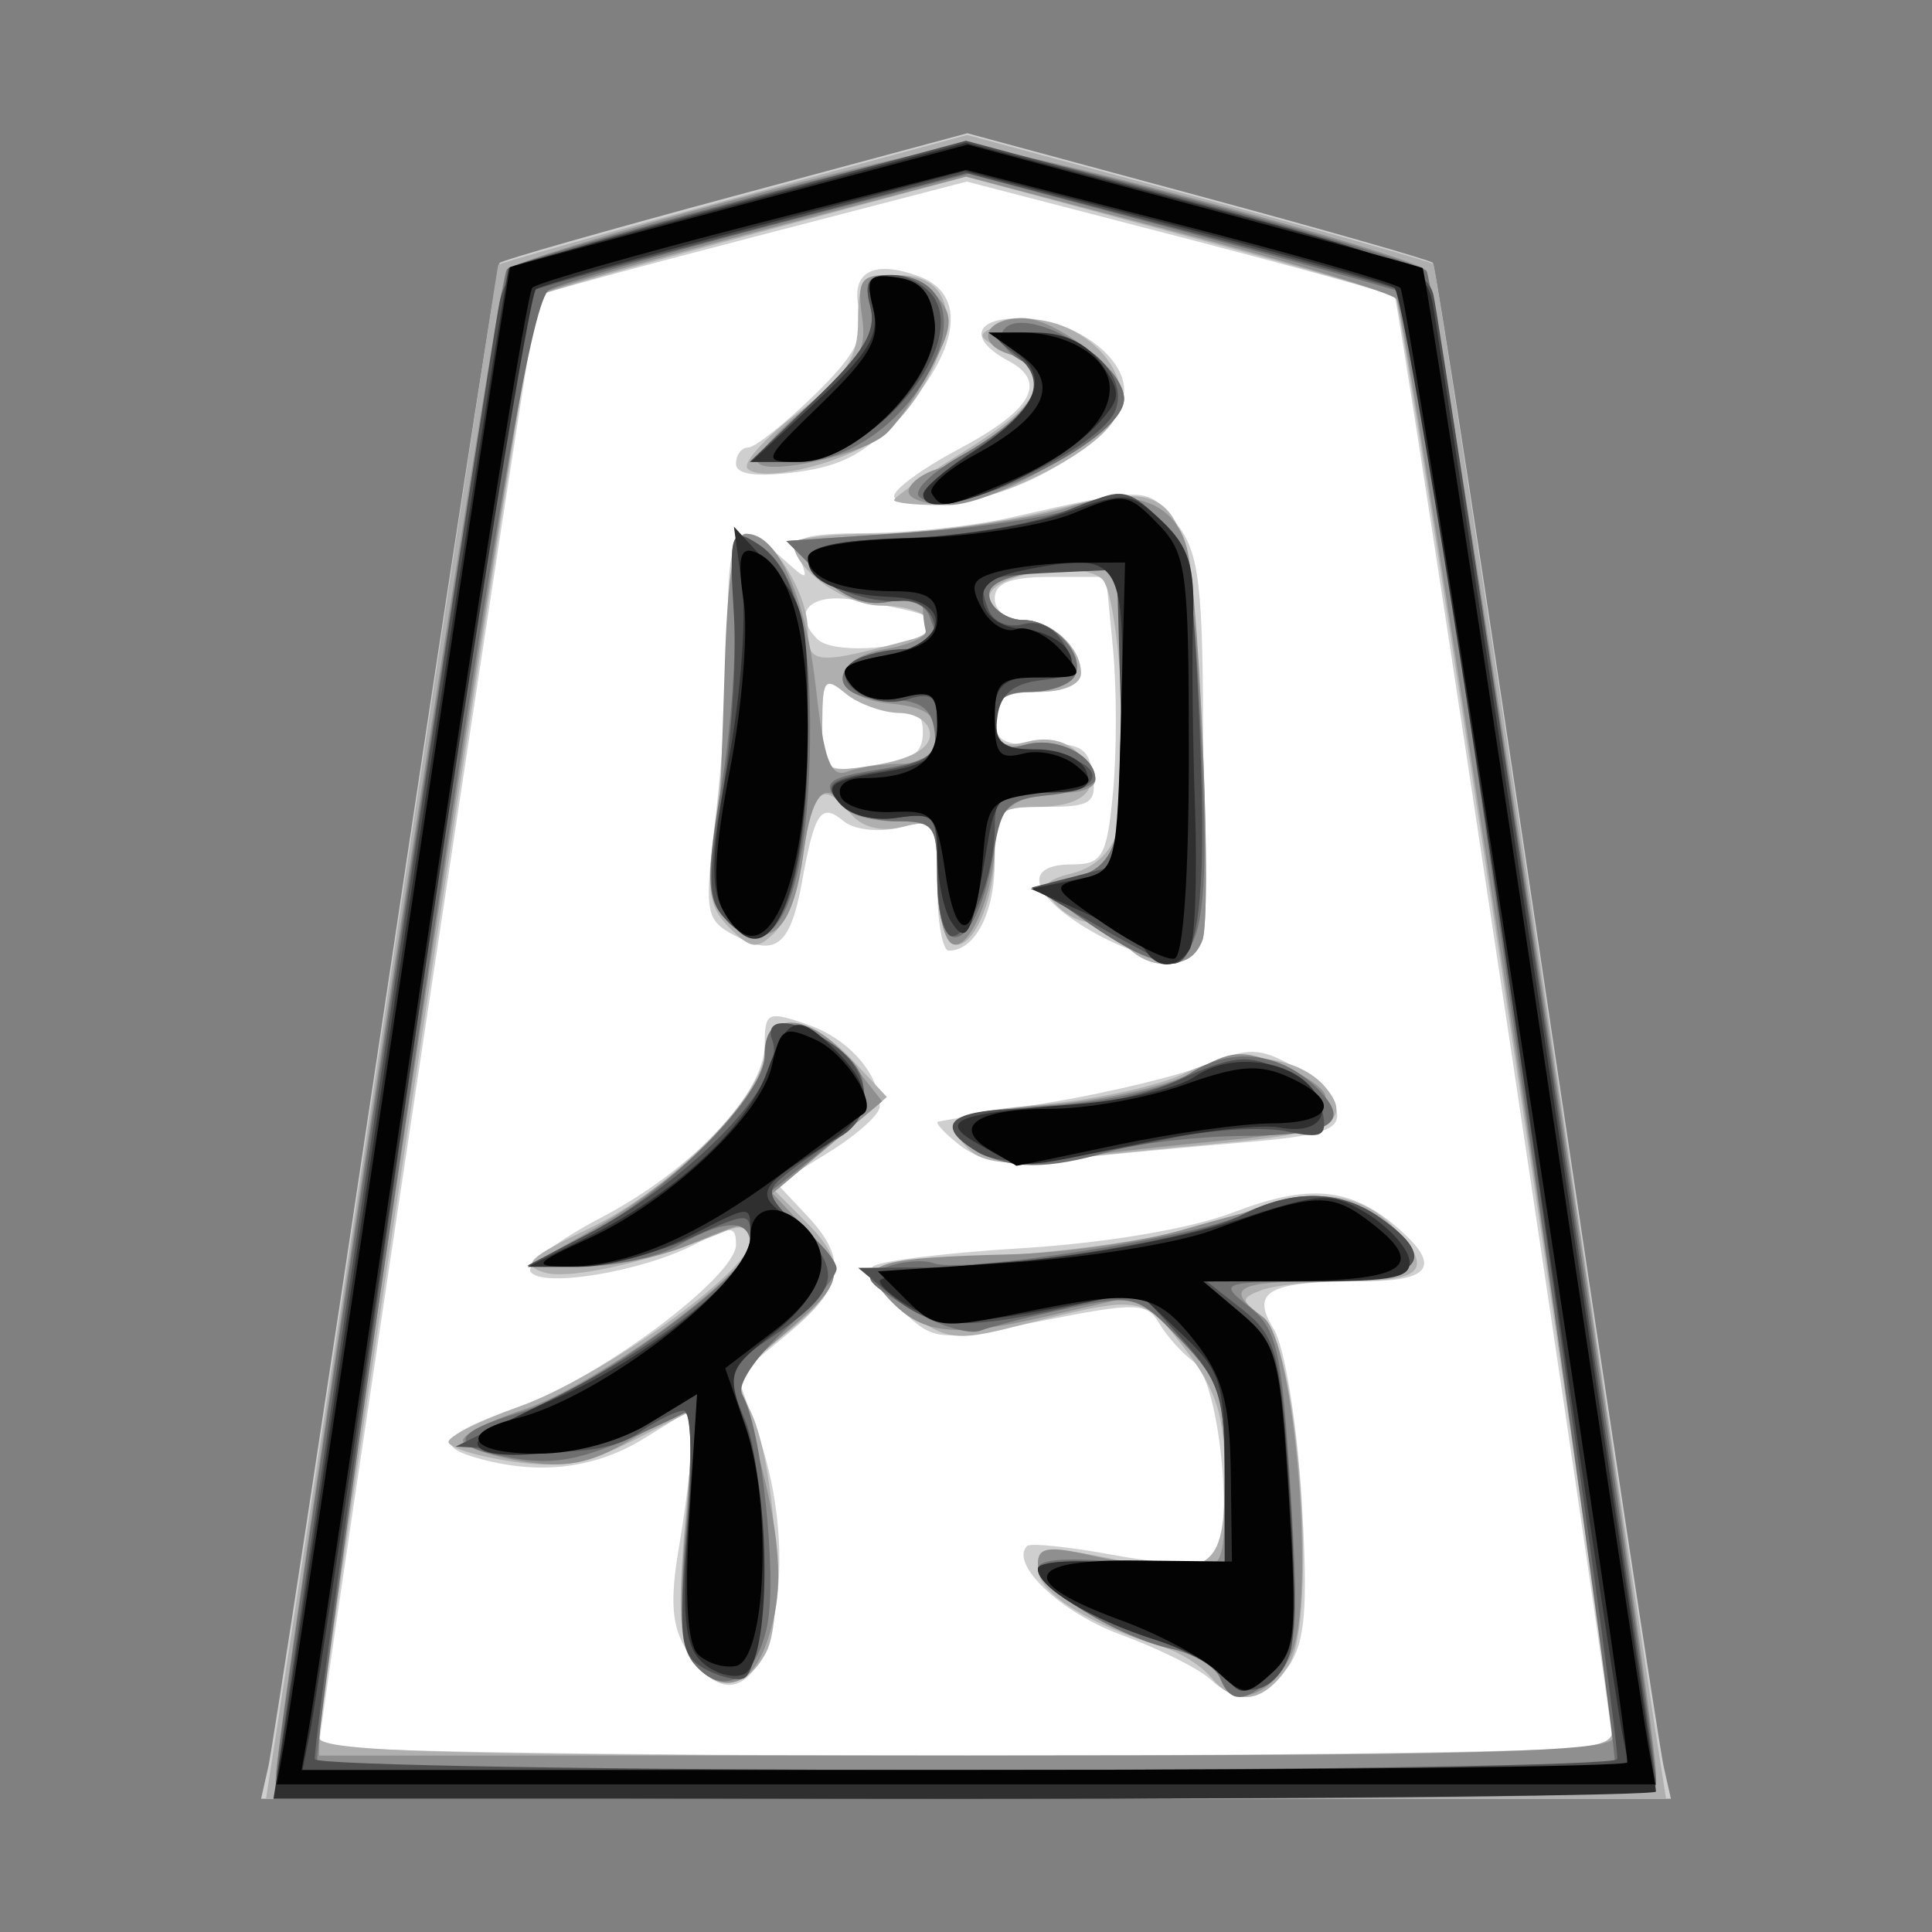 <?xml version="1.0" encoding="UTF-8" standalone="no"?><!DOCTYPE svg PUBLIC "-//W3C//DTD SVG 1.1//EN" "http://www.w3.org/Graphics/SVG/1.1/DTD/svg11.dtd"><svg width="100%" height="100%" viewBox="0 0 58 58" version="1.1" xmlns="http://www.w3.org/2000/svg" xmlns:xlink="http://www.w3.org/1999/xlink" xml:space="preserve" xmlns:serif="http://www.serif.com/" style="fill-rule:evenodd;clip-rule:evenodd;stroke-linejoin:round;stroke-miterlimit:1.414;"><rect x="0" y="0" width="58" height="58" fill="#808080" stroke="none"/><g id="g3801"><path id="path3031" d="M8.733,53.599l6.781,-44.773l13.255,-4.238l13.64,4.007l6.781,44.619l-40.457,0.385Z" style="fill:#fff;fill-rule:nonzero;"/><g id="g3022"><path id="path3010" d="M8.057,53.029c0.12,-0.534 1.702,-10.875 3.515,-22.98c1.813,-12.105 3.354,-22.075 3.425,-22.156c0.07,-0.08 3.259,-0.99 7.085,-2.02l6.957,-1.873l6.915,1.87c3.803,1.028 6.98,1.937 7.061,2.02c0.081,0.083 1.624,10.054 3.429,22.159c1.805,12.105 3.38,22.446 3.5,22.98l0.218,0.971l-21.162,0l-21.162,0l0.219,-0.971Zm40.361,-0.647c-0.005,-0.797 -6.412,-43.347 -6.548,-43.483c-0.084,-0.084 -3.009,-0.894 -6.499,-1.8l-6.348,-1.648l-6.377,1.657c-3.507,0.911 -6.427,1.705 -6.488,1.765c-0.108,0.107 -6.572,42.871 -6.576,43.509c-0.001,0.178 8.737,0.323 19.418,0.323c10.681,0 19.419,-0.145 19.418,-0.323Zm-12.097,-1.981c-0.348,-0.318 -1.557,-0.918 -2.687,-1.332c-1.787,-0.656 -3.334,-2.123 -2.8,-2.657c0.098,-0.098 1.281,0.026 2.629,0.276c1.348,0.249 2.664,0.321 2.926,0.159c0.706,-0.436 0.254,-5.363 -0.547,-5.959c-0.356,-0.265 -0.827,-0.791 -1.047,-1.169c-0.362,-0.621 -0.705,-0.626 -3.556,-0.058c-3.103,0.619 -3.173,0.613 -4.195,-0.346c-0.571,-0.537 -0.954,-1.112 -0.851,-1.279c0.103,-0.166 2.103,-0.419 4.445,-0.562c2.553,-0.155 5.107,-0.586 6.38,-1.075c2.269,-0.872 3.522,-0.759 4.919,0.443c1.345,1.158 1.049,1.622 -1.034,1.622c-2.836,0 -3.376,0.293 -2.66,1.443c0.319,0.512 0.693,2.792 0.831,5.066c0.2,3.301 0.118,4.323 -0.405,5.07c-0.753,1.076 -1.448,1.182 -2.348,0.358Zm-15.687,-0.824c-0.469,-0.736 -0.529,-1.494 -0.252,-3.129c0.202,-1.187 0.379,-2.611 0.393,-3.164l0.026,-1.006l-1.454,0.898c-1.458,0.902 -3.103,1.111 -4.912,0.626c-1.452,-0.389 -1.194,-0.74 1.157,-1.575c2.445,-0.869 6.503,-3.903 6.503,-4.863c0,-0.576 -0.139,-0.576 -1.249,-0.002c-1.581,0.818 -4.609,1.317 -4.921,0.811c-0.131,-0.211 0.817,-0.936 2.106,-1.611c2.752,-1.441 4.927,-3.741 4.927,-5.211c0,-0.971 0.088,-1.011 1.304,-0.587c1.222,0.426 2.149,1.487 2.149,2.458c0,0.234 -0.692,0.852 -1.537,1.375l-1.537,0.95l0.889,0.947c1.253,1.333 1.114,2.155 -0.602,3.569l-1.493,1.231l0.611,1.714c1.629,4.576 -0.048,9.805 -2.108,6.569l0,0Zm8.176,-15.199c-0.461,-0.363 -0.752,-0.681 -0.648,-0.706c0.105,-0.025 1.647,-0.29 3.427,-0.588c1.78,-0.299 3.875,-0.81 4.656,-1.135c1.224,-0.51 1.579,-0.501 2.586,0.064c0.642,0.36 1.227,0.966 1.3,1.346c0.108,0.559 -0.422,0.737 -2.802,0.937c-1.614,0.136 -4.003,0.359 -5.308,0.495c-1.77,0.184 -2.587,0.079 -3.211,-0.413Zm3.967,-6.417c-1.834,-1.058 -2.116,-2.011 -0.595,-2.011c0.913,0 1.046,-0.233 1.231,-2.158c0.114,-1.187 0.114,-3.129 0,-4.316l-0.207,-2.157l-1.672,0c-1.198,0 -1.671,0.183 -1.671,0.647c0,0.356 0.35,0.647 0.777,0.647c0.909,0 1.812,0.796 1.812,1.597c0,0.336 -0.52,0.561 -1.294,0.561c-0.984,0 -1.295,0.197 -1.295,0.819c0,0.649 0.291,0.805 1.403,0.755c1.149,-0.052 1.427,0.112 1.54,0.907c0.121,0.852 -0.052,0.971 -1.402,0.971c-1.496,0 -1.541,0.048 -1.541,1.64c0,1.536 -0.588,2.676 -1.381,2.676c-0.19,0 -0.345,-0.895 -0.345,-1.989c0,-1.925 -0.036,-1.98 -1.12,-1.708c-0.616,0.155 -1.376,0.07 -1.688,-0.189c-0.68,-0.565 -0.872,-0.285 -1.252,1.821c-0.346,1.918 -0.791,2.27 -2.03,1.607c-0.877,-0.469 -0.909,-0.674 -0.562,-3.58c0.203,-1.695 0.366,-4.296 0.362,-5.78c-0.008,-2.82 0.293,-3.181 1.635,-1.966c0.759,0.687 0.791,0.687 0.528,0c-0.242,-0.63 0.04,-0.734 2.031,-0.75c1.271,-0.01 3.186,-0.216 4.254,-0.458c4.2,-0.95 4.147,-0.952 5.008,0.147c0.713,0.91 0.817,1.809 0.817,7.052c0,5.698 -0.044,6.012 -0.863,6.078c-0.474,0.038 -1.59,-0.35 -2.48,-0.863Zm-5.072,-5.97c0,-0.58 -0.248,-0.801 -0.796,-0.708c-0.439,0.075 -1.118,-0.131 -1.511,-0.457c-0.64,-0.531 -0.713,-0.44 -0.713,0.884c0,1.434 0.044,1.472 1.51,1.301c1.15,-0.135 1.51,-0.378 1.51,-1.02Zm-0.012,-2.93c0.733,-0.463 0.425,-0.621 -2.037,-1.047c-1.341,-0.232 -1.916,0.374 -1.115,1.175c0.42,0.42 2.414,0.339 3.152,-0.128Zm-0.851,-4.168c0,-0.21 0.861,-0.838 1.913,-1.396c2.229,-1.182 2.711,-2.025 1.524,-2.66c-1.217,-0.651 -1.044,-1.286 0.351,-1.286c1.526,0 3.117,1.102 3.117,2.16c0,1.249 -2.738,3.093 -4.966,3.344c-1.066,0.12 -1.939,0.047 -1.939,-0.162Zm-4.747,-0.97c0,-0.268 0.165,-0.488 0.366,-0.488c0.201,0 1.089,-0.704 1.975,-1.564c1.225,-1.189 1.551,-1.798 1.364,-2.544c-0.289,-1.153 0.4,-1.547 1.797,-1.028c1.402,0.521 1.232,2.103 -0.431,4.016c-1.086,1.248 -1.817,1.667 -3.237,1.855c-1.219,0.16 -1.834,0.078 -1.834,-0.247Z" style="fill:#cfcfcf;fill-rule:nonzero;"/><path id="path3008" d="M8.735,49.145c0.412,-2.67 1.968,-13.011 3.459,-22.98c1.491,-9.968 2.735,-18.166 2.765,-18.216c0.03,-0.051 3.21,-0.948 7.065,-1.995l7.011,-1.903l6.952,1.88c3.824,1.034 6.994,1.932 7.045,1.995c0.051,0.063 1.498,9.533 3.217,21.044c1.718,11.512 3.269,21.853 3.446,22.98l0.322,2.05l-21.016,0l-21.015,0l0.749,-4.855Zm39.666,2.805c-0.034,-1.387 -6.295,-42.815 -6.502,-43.022c-0.113,-0.113 -3.061,-0.974 -6.552,-1.913l-6.347,-1.709l-6.347,1.709c-3.491,0.939 -6.423,1.784 -6.515,1.876c-0.171,0.171 -6.552,42.292 -6.556,43.275c-0.001,0.424 4.169,0.539 19.418,0.539c18.214,0 19.418,-0.047 19.401,-0.755Zm-12.051,-1.601c-0.288,-0.347 -0.943,-0.757 -1.455,-0.912c-2.192,-0.659 -3.737,-1.622 -3.737,-2.329c0,-0.67 0.231,-0.706 2.139,-0.329c3.086,0.61 3.471,0.343 3.471,-2.406c0,-1.865 -0.232,-2.62 -1.187,-3.867c-1.271,-1.66 -1.256,-1.658 -5.206,-0.659c-1.634,0.414 -2.003,0.365 -3.021,-0.394c-1.482,-1.107 -1.173,-1.626 0.999,-1.675c3.225,-0.072 7.294,-0.669 8.773,-1.287c2.132,-0.891 3.666,-0.766 4.749,0.387c1.173,1.249 0.86,1.586 -1.476,1.586c-1.009,0 -2.147,0.12 -2.53,0.267c-0.633,0.243 -0.63,0.314 0.029,0.796c1.07,0.783 1.69,9.094 0.782,10.48c-0.735,1.121 -1.58,1.245 -2.33,0.342l0,0Zm-15.552,-0.452c-0.393,-0.473 -0.457,-1.596 -0.237,-4.125l0.303,-3.474l-1.819,0.928c-1.418,0.724 -2.233,0.866 -3.7,0.646c-1.034,-0.155 -1.881,-0.419 -1.881,-0.586c0,-0.167 0.945,-0.639 2.1,-1.049c2.478,-0.88 6.963,-4.082 6.963,-4.97c0,-0.423 -0.241,-0.521 -0.755,-0.307c-2.199,0.913 -4.684,1.48 -5.439,1.24c-0.701,-0.222 -0.46,-0.459 1.339,-1.314c2.461,-1.17 5.286,-4.017 5.286,-5.328c0,-1.228 1.358,-1.095 2.622,0.257l1.046,1.119l-1.676,1.412l-1.677,1.412l0.921,0.922c1.285,1.285 1.16,1.941 -0.646,3.39c-1.394,1.119 -1.512,1.362 -1.062,2.202c0.768,1.435 1.103,6.234 0.513,7.337c-0.586,1.095 -1.439,1.207 -2.201,0.288Zm8.31,-15.372c-0.919,-0.934 -0.631,-1.106 2.303,-1.38c1.564,-0.146 3.451,-0.568 4.194,-0.939c1.475,-0.736 3.38,-0.535 4.191,0.441c0.836,1.008 0.15,1.375 -3.126,1.672c-1.726,0.157 -4.013,0.391 -5.081,0.52c-1.278,0.154 -2.126,0.046 -2.481,-0.314Zm4.639,-6.202c-0.295,-0.356 -0.781,-0.647 -1.079,-0.647c-0.298,0 -0.765,-0.269 -1.037,-0.598c-0.396,-0.477 -0.277,-0.653 0.587,-0.87c0.675,-0.169 1.186,-0.678 1.355,-1.35c0.378,-1.506 0.019,-7.011 -0.487,-7.475c-0.687,-0.63 -3.634,-0.081 -3.362,0.627c0.127,0.332 0.56,0.603 0.962,0.603c0.869,0 1.766,0.812 1.766,1.597c0,0.336 -0.52,0.561 -1.294,0.561c-1.011,0 -1.295,0.191 -1.295,0.871c0,0.697 0.202,0.821 1.003,0.62c0.629,-0.158 1.206,-0.007 1.548,0.404c0.756,0.911 0.224,1.557 -1.282,1.557c-1.128,0 -1.269,0.147 -1.269,1.323c0,1.571 -0.738,3.121 -1.316,2.764c-0.226,-0.14 -0.41,-1.04 -0.41,-2.001c0,-1.626 -0.072,-1.73 -1.03,-1.489c-0.651,0.163 -1.225,0.022 -1.563,-0.385c-0.847,-1.021 -1.161,-0.769 -1.417,1.142c-0.132,0.982 -0.518,2.064 -0.858,2.405c-0.537,0.537 -0.718,0.519 -1.375,-0.137c-0.645,-0.646 -0.702,-1.14 -0.389,-3.376c0.202,-1.44 0.369,-3.93 0.371,-5.532c0.003,-1.968 0.171,-2.914 0.518,-2.913c0.742,0 1.859,1.749 1.859,2.909c0,1.022 0.242,1.042 3.135,0.256c1.116,-0.303 0.462,-1.007 -0.936,-1.007c-1.074,0 -2.631,-1.106 -2.631,-1.868c0,-0.16 1.105,-0.29 2.454,-0.29c1.35,0 3.692,-0.311 5.206,-0.69c4.058,-1.018 4.221,-0.79 4.596,6.441c0.164,3.152 0.171,6.06 0.017,6.463c-0.348,0.906 -1.627,0.953 -2.347,0.085l0,0Zm-5.826,-6.265c0,-0.361 -0.401,-0.646 -0.921,-0.654c-0.507,-0.007 -1.235,-0.274 -1.619,-0.592c-0.618,-0.513 -0.696,-0.41 -0.696,0.917c0,1.487 0.009,1.494 1.618,1.232c1.024,-0.166 1.618,-0.498 1.618,-0.903Zm-1.079,-7.048c0,-0.084 0.971,-0.755 2.158,-1.493c2.355,-1.464 2.685,-2.294 1.187,-2.991c-0.87,-0.405 -0.892,-0.484 -0.215,-0.76c2.051,-0.836 4.607,1.499 3.328,3.04c-0.89,1.072 -3.693,2.355 -5.146,2.355c-0.721,0 -1.312,-0.068 -1.312,-0.151Zm-4.4,-0.941c-0.162,-0.162 0.519,-0.918 1.514,-1.68c1.456,-1.117 1.807,-1.653 1.803,-2.76c-0.003,-1.204 0.139,-1.373 1.158,-1.373c0.773,0 1.251,0.282 1.429,0.842c0.335,1.056 -0.777,3.261 -2.075,4.111c-1.175,0.77 -3.416,1.273 -3.829,0.86Z" style="fill:#afafaf;fill-rule:nonzero;"/><path id="path3006" d="M8.271,53.461c-0.035,-1.274 6.65,-45.022 6.929,-45.342c0.417,-0.478 12.448,-3.732 13.8,-3.732c1.34,0 13.371,3.249 13.821,3.732c0.305,0.329 6.895,43.463 6.894,45.126c-0.001,0.709 -1.275,0.755 -20.715,0.755c-16.276,0 -20.717,-0.116 -20.729,-0.539Zm40.161,-1.295c0.031,-1.297 -6.229,-42.867 -6.503,-43.186c-0.168,-0.196 -3.145,-1.104 -6.617,-2.018l-6.312,-1.663l-6.292,1.657c-3.461,0.912 -6.407,1.772 -6.547,1.912c-0.267,0.267 -6.534,41.194 -6.563,42.866l-0.018,0.971l19.42,0c15.241,0 19.422,-0.116 19.432,-0.539l0,0Zm-11.796,-1.772c-0.133,-0.346 -0.796,-0.75 -1.475,-0.899c-1.726,-0.379 -4.003,-1.837 -4.003,-2.564c0,-0.482 0.336,-0.53 1.618,-0.232c0.89,0.207 2.152,0.38 2.805,0.386c1.171,0.01 1.187,-0.026 1.187,-2.731c0,-2.461 -0.133,-2.88 -1.305,-4.106l-1.305,-1.366l-2.823,0.654c-2.885,0.67 -3.78,0.523 -4.875,-0.796c-0.669,-0.806 -0.02,-0.988 3.874,-1.083c1.565,-0.038 3.895,-0.37 5.179,-0.739c3.948,-1.133 4.642,-1.185 5.787,-0.435c1.933,1.267 1.387,1.981 -1.511,1.981c-2.713,0 -3.065,0.205 -1.865,1.082c0.944,0.691 1.588,8.486 0.837,10.133c-0.562,1.233 -1.771,1.64 -2.125,0.715Zm-15.828,-0.485c-0.382,-0.46 -0.445,-1.605 -0.224,-4.1c0.169,-1.903 0.2,-3.461 0.07,-3.461c-0.129,0 -0.924,0.406 -1.764,0.902c-1.192,0.703 -1.912,0.838 -3.262,0.61c-0.953,-0.161 -1.732,-0.439 -1.732,-0.617c0,-0.179 0.816,-0.594 1.814,-0.924c2.165,-0.714 6.817,-4.106 6.817,-4.97c0,-0.754 0.016,-0.754 -1.876,0.037c-0.852,0.356 -2.283,0.645 -3.181,0.642l-1.632,-0.006l1.942,-1.102c2.706,-1.536 5.178,-4.034 5.178,-5.232c0,-1.398 1.427,-1.292 2.594,0.191l0.931,1.183l-1.645,1.382l-1.646,1.381l0.962,1.024c1.27,1.351 1.227,1.602 -0.534,3.126l-1.495,1.294l0.632,2.36c0.739,2.757 0.795,4.279 0.212,5.812c-0.471,1.238 -1.362,1.431 -2.161,0.468l0,0Zm8.516,-15.338c-1.343,-0.826 -0.816,-1.155 2.264,-1.413c1.661,-0.139 3.584,-0.587 4.275,-0.995c1.078,-0.637 1.444,-0.663 2.591,-0.189c0.734,0.305 1.335,0.724 1.335,0.933c0,0.208 0.048,0.524 0.108,0.702c0.059,0.178 -1.252,0.451 -2.913,0.605c-1.662,0.155 -3.895,0.403 -4.963,0.551c-1.129,0.157 -2.259,0.076 -2.697,-0.194Zm3.395,-6.83c-1.358,-0.927 -1.522,-1.173 -0.863,-1.298c1.666,-0.317 1.891,-0.917 1.891,-5.052c0,-2.212 -0.182,-4.134 -0.405,-4.272c-0.223,-0.138 -1.18,-0.127 -2.125,0.025c-1.221,0.195 -1.654,0.448 -1.491,0.872c0.126,0.328 0.573,0.597 0.994,0.597c0.934,0 1.91,1.09 1.528,1.708c-0.153,0.247 -0.752,0.45 -1.332,0.45c-0.785,0 -1.053,0.233 -1.053,0.913c0,0.729 0.192,0.864 0.949,0.666c0.94,-0.246 2.072,0.335 2.072,1.063c0,0.208 -0.373,0.379 -0.828,0.379c-1.473,0 -2.193,0.502 -2.193,1.528c0,1.471 -0.793,3.313 -1.294,3.004c-0.238,-0.147 -0.432,-1.033 -0.432,-1.968c0,-1.595 -0.079,-1.701 -1.269,-1.701c-0.698,0 -1.389,-0.194 -1.536,-0.432c-0.539,-0.871 -0.971,-0.387 -1.204,1.347c-0.296,2.207 -0.905,2.918 -1.937,2.259c-0.527,-0.336 -0.716,-0.961 -0.649,-2.148c0.051,-0.92 0.148,-3.469 0.215,-5.664c0.086,-2.797 0.281,-3.99 0.652,-3.991c0.939,-0.003 1.78,1.872 2.09,4.661c0.236,2.121 0.44,2.668 0.927,2.481c0.343,-0.131 1.093,-0.239 1.667,-0.239c0.745,0 1.044,-0.24 1.044,-0.836c0,-0.627 -0.35,-0.869 -1.403,-0.971c-1.803,-0.174 -1.896,-1.336 -0.132,-1.641c0.699,-0.121 1.233,-0.366 1.187,-0.544c-0.046,-0.178 -0.084,-0.491 -0.084,-0.695c0,-0.205 -0.466,-0.283 -1.036,-0.174c-0.7,0.134 -1.367,-0.132 -2.05,-0.815l-1.013,-1.013l3.452,-0.239c1.899,-0.132 4.171,-0.484 5.05,-0.782c1.895,-0.644 3.247,-0.128 3.552,1.357c0.381,1.857 0.723,10.908 0.439,11.647c-0.391,1.019 -1.39,0.876 -3.38,-0.482l0,0Zm-5.445,-12.983c0,-0.221 0.372,-0.52 0.827,-0.665c1.245,-0.395 3.057,-1.937 3.057,-2.602c0,-0.323 -0.391,-0.712 -0.87,-0.863c-1.015,-0.322 -0.731,-1.077 0.405,-1.077c1.016,0 3.054,1.611 3.054,2.414c0,0.882 -3.81,3.196 -5.263,3.196c-0.666,0 -1.21,-0.181 -1.21,-0.403Zm-4.521,-0.875c-0.11,-0.178 0.589,-0.959 1.554,-1.734c1.464,-1.177 1.724,-1.616 1.572,-2.652c-0.153,-1.047 -0.033,-1.241 0.769,-1.241c0.524,0 1.206,0.306 1.516,0.681c0.471,0.567 0.432,0.927 -0.234,2.164c-0.439,0.816 -1.053,1.694 -1.363,1.951c-0.755,0.628 -3.562,1.239 -3.814,0.831Z" style="fill:#8f8f8f;fill-rule:nonzero;"/><path id="path3004" d="M8.298,53.245c0.02,-1.299 6.713,-44.953 6.924,-45.164c0.33,-0.33 12.845,-3.709 13.737,-3.709c1.136,0 13.52,3.37 13.866,3.774c0.252,0.292 6.901,44.009 6.893,45.315c-0.003,0.424 -4.436,0.539 -20.718,0.539c-19.445,0 -20.713,-0.046 -20.702,-0.755Zm40.179,-0.309c0.154,-0.155 -6.067,-43.716 -6.301,-44.124c-0.03,-0.05 -2.988,-0.88 -6.575,-1.844l-6.521,-1.752l-5.974,1.566c-3.285,0.861 -6.262,1.724 -6.614,1.917c-0.481,0.264 -1.46,5.834 -3.905,22.195c-1.795,12.013 -3.173,21.933 -3.063,22.043c0.262,0.262 38.691,0.261 38.953,-0.001l0,0Zm-11.85,-2.563c-0.128,-0.334 -0.787,-0.729 -1.466,-0.878c-1.557,-0.342 -4.003,-1.812 -4.003,-2.405c0,-0.296 0.962,-0.352 2.805,-0.163l2.805,0.287l0,-2.8c0,-2.538 -0.125,-2.931 -1.326,-4.188c-1.283,-1.342 -1.393,-1.374 -3.346,-0.955c-1.11,0.238 -2.31,0.543 -2.665,0.677c-0.356,0.134 -1.326,-0.172 -2.157,-0.682c-1.368,-0.839 -1.429,-0.955 -0.648,-1.236c0.475,-0.17 1.105,-0.219 1.4,-0.108c0.853,0.319 7.976,-0.798 9.26,-1.453c1.527,-0.779 2.948,-0.752 4.133,0.078c1.849,1.295 1.218,1.917 -1.954,1.927c-2.839,0.009 -2.889,0.029 -1.965,0.755c0.836,0.657 0.984,1.311 1.243,5.514c0.257,4.164 0.201,4.861 -0.44,5.502c-0.893,0.893 -1.368,0.929 -1.676,0.128Zm-15.79,-0.429c-0.385,-0.464 -0.447,-1.616 -0.223,-4.174c0.177,-2.036 0.145,-3.455 -0.076,-3.347c-2.782,1.352 -3.668,1.59 -5.075,1.361c-2.02,-0.328 -1.984,-0.743 0.119,-1.373c2.082,-0.623 6.945,-4.142 6.945,-5.025c0,-0.804 -0.751,-0.805 -2.158,0c-0.593,0.339 -1.856,0.615 -2.805,0.612l-1.726,-0.003l1.726,-0.891c2.449,-1.263 5.394,-4.221 5.394,-5.418c0,-1.153 0.713,-1.263 2.062,-0.318c1.361,0.953 1.192,1.948 -0.569,3.353l-1.527,1.218l1.096,0.863c0.603,0.474 1.096,1.052 1.096,1.284c0,0.232 -0.706,1.069 -1.568,1.859c-0.871,0.798 -1.436,1.65 -1.271,1.917c0.578,0.935 1.068,5.47 0.752,6.957c-0.348,1.636 -1.344,2.147 -2.192,1.125Zm8.487,-15.398c-1.367,-0.796 -0.796,-1.141 2.252,-1.359c1.792,-0.129 3.465,-0.516 4.14,-0.958c1.25,-0.819 2.739,-0.646 3.831,0.445c1.04,1.04 0.471,1.403 -2.244,1.428c-1.362,0.012 -3.156,0.222 -3.985,0.466c-1.874,0.552 -3.02,0.546 -3.994,-0.022l0,0Zm3.395,-6.805c-1.358,-0.927 -1.522,-1.173 -0.863,-1.298c1.666,-0.317 1.891,-0.917 1.891,-5.052c0,-2.212 -0.182,-4.134 -0.405,-4.272c-0.223,-0.138 -1.18,-0.127 -2.125,0.025c-1.221,0.195 -1.654,0.448 -1.491,0.872c0.126,0.328 0.573,0.597 0.994,0.597c0.934,0 1.91,1.09 1.528,1.708c-0.153,0.247 -0.752,0.45 -1.332,0.45c-0.785,0 -1.053,0.233 -1.053,0.913c0,0.729 0.192,0.864 0.949,0.666c0.925,-0.242 2.072,0.332 2.072,1.036c0,0.193 -0.629,0.412 -1.398,0.486c-1.23,0.119 -1.427,0.318 -1.643,1.661c-0.479,2.978 -1.706,3.588 -1.706,0.848c0,-1.614 -0.081,-1.726 -1.242,-1.726c-0.683,0 -1.479,-0.286 -1.769,-0.635c-0.446,-0.538 -0.251,-0.68 1.264,-0.922c1.498,-0.24 1.77,-0.434 1.661,-1.185c-0.098,-0.677 -0.448,-0.902 -1.425,-0.912c-1.841,-0.02 -1.747,-1.265 0.108,-1.444c1.518,-0.146 1.517,-0.145 1.166,-1.06c-0.147,-0.382 -0.626,-0.545 -1.253,-0.425c-0.674,0.129 -1.355,-0.146 -2.028,-0.819l-1.013,-1.013l3.884,-0.263c2.136,-0.145 4.419,-0.517 5.075,-0.827c1.066,-0.504 1.296,-0.464 2.199,0.385c0.919,0.862 1.033,1.432 1.284,6.369c0.371,7.317 -0.059,8.069 -3.329,5.837l0,0Zm-11.062,-0.289c-0.437,-0.526 -0.438,-1.276 -0.006,-3.803c0.296,-1.731 0.469,-4.155 0.384,-5.386c-0.158,-2.282 -0.085,-2.467 0.751,-1.909c1.105,0.738 1.575,2.545 1.532,5.889c-0.064,4.956 -1.134,7.049 -2.661,5.209l0,0Zm5.934,-12.549c-0.178,-0.178 0.387,-0.727 1.257,-1.22c2.111,-1.197 2.786,-2.304 1.761,-2.887c-0.42,-0.239 -0.647,-0.625 -0.503,-0.858c0.553,-0.895 3.641,0.841 3.641,2.047c0,1.281 -5.287,3.787 -6.156,2.918Zm-3.147,-2.889c1.494,-1.431 1.876,-2.068 1.684,-2.805c-0.196,-0.748 -0.064,-0.953 0.611,-0.953c1.332,0 1.926,0.985 1.412,2.338c-0.698,1.834 -2.536,3.272 -4.184,3.272l-1.455,0l1.932,-1.852Z" style="fill:#6f6f6f;fill-rule:nonzero;"/><path id="path3002" d="M8.286,53.602c0,-0.546 6.417,-43.122 6.713,-44.536c0.222,-1.063 0.662,-1.248 7.119,-2.987l6.882,-1.854l6.912,1.862c5.877,1.583 6.944,1.998 7.122,2.771c0.257,1.112 6.68,44.104 6.68,44.71c0,0.282 -7.172,0.432 -20.714,0.432c-12.376,0 -20.714,-0.16 -20.714,-0.398Zm40.263,-0.789c0.169,-0.305 -6.155,-43.743 -6.414,-44.056c-0.067,-0.08 -3.046,-0.915 -6.621,-1.855l-6.5,-1.708l-6.527,1.722c-3.59,0.947 -6.57,1.782 -6.621,1.855c-0.247,0.352 -6.567,43.761 -6.413,44.042c0.098,0.178 8.894,0.324 19.547,0.324c10.653,0 19.45,-0.146 19.549,-0.324Zm-11.784,-2.485c-0.274,-0.329 -1.21,-0.825 -2.082,-1.101c-1.922,-0.609 -3.525,-1.576 -3.525,-2.125c0,-0.239 1.157,-0.298 2.805,-0.144l2.805,0.262l0,-2.79c0,-2.488 -0.14,-2.946 -1.292,-4.236l-1.292,-1.448l-2.193,0.507c-3.045,0.702 -4.032,0.638 -5.209,-0.343l-1.019,-0.848l2.075,-0.015c2.975,-0.02 8.085,-0.871 9.448,-1.572c1.524,-0.784 2.946,-0.76 4.133,0.072c1.883,1.319 1.221,1.917 -2.12,1.917l-3.079,0l1.09,0.858c0.988,0.777 1.119,1.258 1.396,5.133c0.168,2.352 0.182,4.667 0.031,5.145c-0.358,1.126 -1.341,1.489 -1.972,0.728l0,0Zm-15.661,-0.258c-0.688,-0.4 -0.742,-0.857 -0.48,-4.086c0.173,-2.126 0.131,-3.636 -0.1,-3.636c-0.217,0 -0.825,0.302 -1.351,0.67c-0.645,0.452 -1.694,0.628 -3.225,0.54l-2.268,-0.131l2.805,-1.384c3.44,-1.698 6.042,-3.8 6.042,-4.884c0,-0.789 -0.048,-0.789 -1.834,0.022c-1.009,0.458 -2.514,0.829 -3.345,0.823l-1.51,-0.009l1.726,-0.904c3.227,-1.69 6.073,-4.653 5.623,-5.855c-0.278,-0.745 0.679,-0.676 1.833,0.132c1.149,0.805 1.248,2.151 0.204,2.758c-0.415,0.242 -1.106,0.715 -1.534,1.051c-0.74,0.582 -0.725,0.666 0.319,1.71c1.303,1.303 1.157,1.887 -0.806,3.227c-1.461,0.998 -1.466,1.01 -0.838,2.512c0.706,1.69 0.666,7.551 -0.054,7.765c-0.237,0.071 -0.78,-0.074 -1.207,-0.321Zm8.22,-15.5c-1.375,-0.844 -0.787,-1.284 1.726,-1.294c1.533,-0.006 3.201,-0.336 4.363,-0.863c1.605,-0.728 2.05,-0.774 3.016,-0.311c0.623,0.299 1.202,0.901 1.286,1.338c0.129,0.668 -0.042,0.752 -1.073,0.527c-0.675,-0.147 -2.198,-0.064 -3.385,0.183c-3.818,0.798 -5.162,0.893 -5.933,0.42Zm3.574,-6.806l-1.928,-1.12l1.403,-0.363l1.404,-0.364l-0.123,-4.407l-0.123,-4.407l-1.885,0.087c-2.161,0.099 -2.329,0.192 -1.981,1.098c0.149,0.389 0.583,0.575 1.052,0.453c0.507,-0.133 0.969,0.11 1.267,0.666c0.413,0.772 0.328,0.891 -0.719,1.012c-0.837,0.096 -1.226,0.414 -1.32,1.078c-0.111,0.78 0.106,0.965 1.261,1.079c1.998,0.196 2.168,1.216 0.203,1.216c-1.35,0 -1.546,0.133 -1.546,1.051c0,1.4 -0.733,3.264 -1.284,3.264c-0.243,0 -0.442,-0.84 -0.442,-1.867c0,-1.801 -0.043,-1.861 -1.211,-1.689c-0.734,0.107 -1.422,-0.076 -1.745,-0.466c-0.454,-0.546 -0.272,-0.687 1.211,-0.937c1.49,-0.252 1.745,-0.451 1.745,-1.365c0,-0.882 -0.155,-1.021 -0.884,-0.79c-1.11,0.353 -2.466,-0.61 -1.618,-1.148c0.308,-0.196 1.011,-0.358 1.563,-0.362c0.725,-0.005 0.959,-0.216 0.846,-0.762c-0.089,-0.43 -0.503,-0.724 -0.963,-0.684c-1.192,0.106 -2.828,-0.616 -2.828,-1.247c0,-0.385 0.897,-0.578 2.967,-0.641c1.633,-0.049 3.778,-0.413 4.769,-0.81c1.751,-0.701 1.828,-0.695 2.796,0.215c0.909,0.854 1.016,1.412 1.232,6.418c0.218,5.029 -0.042,7.073 -0.883,6.955c-0.169,-0.024 -1.176,-0.547 -2.236,-1.163Zm-11.223,-0.291c-0.413,-0.497 -0.414,-1.263 -0.005,-3.56c0.287,-1.609 0.451,-4.043 0.365,-5.408c-0.158,-2.523 -0.091,-2.713 0.751,-2.151c1.033,0.69 1.467,2.353 1.467,5.619c0,5.067 -1.06,7.329 -2.578,5.5l0,0Zm6.036,-12.636c0.003,-0.178 0.691,-0.768 1.53,-1.312c1.899,-1.23 2.266,-2.107 1.216,-2.902c-0.756,-0.572 -0.721,-0.614 0.526,-0.627c1.562,-0.016 2.918,1.239 2.505,2.317c-0.486,1.267 -5.795,3.586 -5.777,2.524Zm-3.267,-2.823c1.494,-1.431 1.876,-2.068 1.684,-2.805c-0.198,-0.756 -0.065,-0.953 0.642,-0.953c0.491,0 1.079,0.334 1.308,0.742c0.894,1.598 -2.01,4.868 -4.322,4.868l-1.244,0l1.932,-1.852Z" style="fill:#4f4f4f;fill-rule:nonzero;"/><path id="path3000" d="M8.469,52.382c0.143,-0.89 1.706,-11.207 3.473,-22.927c1.768,-11.72 3.271,-21.359 3.339,-21.42c0.069,-0.061 3.185,-0.929 6.924,-1.929l6.798,-1.817l6.883,1.831c6.447,1.715 6.897,1.902 7.116,2.955c0.229,1.104 6.712,44.286 6.712,44.709c0,0.119 -9.338,0.216 -20.752,0.216l-20.752,0l0.259,-1.618Zm40.217,-0.432c-0.128,-0.653 -1.621,-10.605 -3.317,-22.117c-1.696,-11.511 -3.275,-21.049 -3.509,-21.195c-0.233,-0.146 -3.23,-0.995 -6.66,-1.885l-6.235,-1.619l-6.267,1.661c-3.447,0.913 -6.42,1.761 -6.606,1.884c-0.187,0.124 -1.734,9.643 -3.439,21.154c-1.704,11.512 -3.206,21.464 -3.336,22.117l-0.237,1.187l39.84,0l-0.234,-1.187Zm-11.891,-1.585c-0.29,-0.35 -1.24,-0.862 -2.112,-1.138c-1.922,-0.609 -3.525,-1.576 -3.525,-2.125c0,-0.239 1.157,-0.298 2.805,-0.144l2.805,0.262l0,-2.977c0,-2.753 -0.098,-3.069 -1.306,-4.209l-1.305,-1.232l-2.828,0.534c-2.287,0.431 -3.027,0.426 -3.873,-0.026c-0.575,-0.308 -1.045,-0.692 -1.045,-0.854c0,-0.162 1.734,-0.417 3.854,-0.568c2.12,-0.15 5.148,-0.698 6.731,-1.217c2.684,-0.882 2.953,-0.899 4.021,-0.253c0.63,0.381 1.208,0.997 1.285,1.37c0.116,0.565 -0.38,0.677 -3.021,0.679l-3.161,0.002l1.152,0.969c1.07,0.9 1.171,1.288 1.437,5.509c0.262,4.151 0.214,4.606 -0.55,5.297c-0.731,0.662 -0.902,0.677 -1.364,0.121l0,0Zm-15.744,-0.492c-0.509,-0.508 -0.586,-1.39 -0.378,-4.331l0.261,-3.693l-1.469,0.895c-1.416,0.863 -5.146,1.281 -5.13,0.575c0.004,-0.178 1.058,-0.778 2.342,-1.334c2.845,-1.231 5.85,-3.722 5.85,-4.849c0,-1.012 0.113,-1.014 -1.942,0.034c-0.931,0.474 -2.38,0.863 -3.22,0.862l-1.527,0l1.726,-0.854c2.653,-1.314 4.859,-3.328 5.457,-4.983c0.627,-1.732 0.912,-1.819 2.095,-0.635c1.231,1.231 1.076,1.956 -0.647,3.02c-1.748,1.08 -1.824,1.323 -0.648,2.058c1.272,0.794 1.054,2.069 -0.578,3.371c-1.407,1.123 -1.428,1.187 -0.882,2.716c0.804,2.25 0.779,7.229 -0.037,7.542c-0.35,0.134 -0.922,-0.043 -1.273,-0.394Zm8.381,-15.492c-1.327,-0.739 -0.851,-0.943 2.885,-1.233c1.469,-0.114 3.075,-0.49 3.569,-0.836c1.006,-0.705 2.763,-0.526 3.495,0.355c0.674,0.812 0.182,1.401 -0.985,1.179c-0.539,-0.102 -2.437,0.118 -4.217,0.489c-3.819,0.798 -3.404,0.794 -4.747,0.046Zm4.958,-5.849c-0.149,-0.241 -0.985,-0.756 -1.859,-1.145l-1.589,-0.706l1.295,-0.261l1.294,-0.261l0.123,-4.428c0.138,-4.954 0.012,-5.168 -2.742,-4.651c-1.129,0.212 -1.497,0.481 -1.394,1.018c0.081,0.419 0.573,0.753 1.153,0.782c0.557,0.028 1.181,0.32 1.386,0.648c0.28,0.449 0.056,0.629 -0.911,0.731c-1.035,0.109 -1.283,0.338 -1.283,1.187c0,0.872 0.213,1.051 1.249,1.051c0.711,0 1.355,0.279 1.496,0.648c0.191,0.497 -0.093,0.647 -1.228,0.647c-1.372,0 -1.497,0.116 -1.747,1.618c-0.442,2.659 -0.607,3.003 -1.081,2.254c-0.221,-0.35 -0.405,-1.233 -0.408,-1.963c-0.006,-1.209 -0.116,-1.312 -1.218,-1.15c-0.724,0.106 -1.421,-0.075 -1.733,-0.451c-0.437,-0.526 -0.242,-0.672 1.211,-0.904c1.507,-0.241 1.733,-0.424 1.733,-1.398c0,-0.965 -0.143,-1.085 -1.03,-0.862c-0.639,0.16 -1.223,0.024 -1.542,-0.359c-0.424,-0.512 -0.243,-0.669 1.051,-0.911c1.876,-0.352 1.998,-1.673 0.162,-1.743c-1.585,-0.06 -2.525,-0.481 -2.523,-1.13c0.001,-0.387 0.878,-0.578 2.913,-0.637c1.601,-0.046 3.769,-0.388 4.818,-0.762c1.838,-0.653 1.943,-0.644 2.904,0.259c0.79,0.742 0.983,1.35 0.927,2.92c-0.039,1.09 -0.013,3.663 0.059,5.718c0.071,2.055 -0.002,3.948 -0.162,4.208c-0.366,0.591 -0.97,0.606 -1.324,0.033l0,0Zm-12.727,-1.29c-0.34,-0.635 -0.288,-1.791 0.199,-4.356c0.364,-1.92 0.551,-4.298 0.416,-5.284l-0.246,-1.794l1.11,1.211c1.007,1.097 1.111,1.546 1.111,4.791c0,5.27 -1.261,7.916 -2.59,5.432Zm6.059,-12.405c0.009,-0.178 0.624,-0.712 1.365,-1.186c2.008,-1.285 2.481,-2.28 1.449,-3.047c-0.791,-0.587 -0.763,-0.622 0.515,-0.622c0.903,0 1.573,0.315 2.015,0.947c0.602,0.859 0.595,1.023 -0.083,1.772c-1.384,1.53 -5.312,3.125 -5.261,2.136Zm-3.217,-2.777c1.584,-1.46 1.91,-2.003 1.7,-2.837c-0.222,-0.885 -0.119,-1.011 0.729,-0.891c0.715,0.101 1.025,0.47 1.125,1.34c0.192,1.674 -2.322,4.194 -4.185,4.194l-1.328,0l1.959,-1.806Z" style="fill:#2f2f2f;fill-rule:nonzero;"/><path id="path2998" d="M8.524,52.382c0.12,-0.653 1.678,-10.89 3.463,-22.749c1.785,-11.86 3.285,-21.585 3.333,-21.613c0.047,-0.027 3.157,-0.867 6.91,-1.865l6.823,-1.814l6.771,1.815c3.723,0.998 6.822,1.85 6.885,1.893c0.063,0.043 1.563,9.768 3.333,21.612c1.77,11.844 3.316,22.068 3.435,22.721l0.216,1.186l-20.693,0l-20.693,0l0.217,-1.186Zm40.327,0.527c0,-1.288 -6.582,-44.062 -6.811,-44.266c-0.17,-0.151 -3.174,-1.011 -6.675,-1.91l-6.365,-1.634l-6.365,1.634c-3.501,0.899 -6.495,1.755 -6.654,1.903c-0.159,0.147 -1.672,9.589 -3.364,20.982c-1.691,11.392 -3.185,21.345 -3.32,22.116l-0.244,1.403l19.899,0c10.944,0 19.899,-0.102 19.899,-0.228Zm-12.321,-2.736c-0.463,-0.431 -1.746,-1.116 -2.853,-1.521c-3.143,-1.15 -2.975,-1.843 0.436,-1.805l2.871,0.032l-0.035,-2.648c-0.028,-2.117 -0.245,-2.914 -1.079,-3.968c-1.181,-1.492 -1.703,-1.577 -5.234,-0.848c-2.338,0.483 -2.577,0.458 -3.399,-0.364l-0.884,-0.884l4.079,-0.268c2.244,-0.148 4.927,-0.582 5.963,-0.966c3.13,-1.159 3.562,-1.174 4.842,-0.166c1.58,1.243 0.926,1.681 -2.527,1.693l-2.589,0.009l1.145,0.968c1.065,0.901 1.166,1.292 1.426,5.521c0.252,4.095 0.199,4.624 -0.521,5.276c-0.751,0.679 -0.853,0.675 -1.641,-0.061l0,0Zm-15.58,-0.512c-0.316,-0.316 -0.402,-1.737 -0.252,-4.144l0.228,-3.664l-1.465,0.893c-0.873,0.533 -2.207,0.894 -3.299,0.895c-2.069,0.002 -2.444,-0.615 -0.648,-1.064c2.567,-0.64 7.013,-4.097 7.013,-5.452c0,-0.923 0.86,-1.08 1.64,-0.301c0.895,0.896 0.569,1.989 -0.939,3.139l-1.456,1.111l0.612,1.777c0.808,2.345 0.615,6.992 -0.298,7.165c-0.361,0.069 -0.872,-0.091 -1.136,-0.355Zm-3.327,-12.458c2.458,-1.116 5.222,-3.711 5.551,-5.213c0.251,-1.14 0.365,-1.207 1.316,-0.774c0.889,0.405 1.872,1.945 1.421,2.227c-0.081,0.05 -1.216,0.883 -2.521,1.85c-2.519,1.865 -4.593,2.746 -6.43,2.73c-0.98,-0.008 -0.895,-0.112 0.663,-0.82Zm12.123,-2.662c-1.211,-0.706 -0.439,-1.255 1.761,-1.253c1.113,0.001 2.938,-0.325 4.054,-0.726c1.628,-0.583 2.249,-0.628 3.129,-0.227c1.593,0.726 1.347,1.381 -0.52,1.39c-0.89,0.004 -2.977,0.295 -4.639,0.647c-1.661,0.352 -3.02,0.634 -3.02,0.627c-0.001,-0.007 -0.345,-0.213 -0.765,-0.458Zm3.414,-6.798c-1.597,-1.09 -1.623,-1.146 -0.647,-1.375c0.982,-0.231 1.023,-0.406 1.141,-4.86l0.122,-4.621l-1.417,0.006c-0.779,0.003 -1.849,0.122 -2.378,0.263c-0.803,0.216 -0.886,0.397 -0.506,1.107c0.25,0.467 0.712,0.75 1.028,0.629c0.315,-0.121 0.913,0.155 1.328,0.613c0.731,0.808 0.712,0.834 -0.606,0.834c-1.216,0 -1.362,0.135 -1.362,1.255c0,1.043 0.146,1.216 0.865,1.028c0.476,-0.125 1.188,0.039 1.582,0.364c0.637,0.524 0.529,0.614 -0.973,0.806c-1.618,0.206 -1.695,0.288 -1.826,1.942c-0.197,2.486 -0.787,2.754 -1.124,0.51c-0.274,-1.824 -0.361,-1.925 -1.626,-1.866c-0.735,0.033 -1.423,-0.182 -1.527,-0.478c-0.111,-0.315 0.169,-0.54 0.674,-0.54c1.534,0 2.229,-0.5 2.229,-1.603c0,-0.922 -0.15,-1.042 -1.03,-0.821c-0.639,0.16 -1.223,0.024 -1.542,-0.359c-0.424,-0.511 -0.246,-0.668 1.03,-0.907c1.122,-0.211 1.542,-0.512 1.542,-1.105c0,-0.613 -0.313,-0.815 -1.259,-0.815c-1.616,0 -2.626,-0.392 -2.621,-1.017c0.003,-0.317 1.144,-0.524 3.199,-0.58c1.758,-0.047 3.905,-0.383 4.772,-0.745c1.504,-0.628 1.622,-0.614 2.519,0.302c0.877,0.895 0.942,1.376 0.942,6.965c0,3.647 -0.169,6.042 -0.432,6.104c-0.237,0.055 -1.181,-0.411 -2.097,-1.036l0,0Zm-11.47,-0.449c-0.305,-0.57 -0.237,-1.83 0.227,-4.208c0.363,-1.867 0.547,-4.14 0.408,-5.052c-0.188,-1.235 -0.112,-1.612 0.298,-1.476c1.023,0.337 1.617,2.256 1.624,5.242c0.01,4.909 -1.329,7.787 -2.557,5.494Zm6.283,-12.481c-0.118,-0.191 0.466,-0.714 1.299,-1.163c2.124,-1.143 2.577,-2.142 1.36,-2.995l-0.961,-0.673l0.988,0c1.429,0 2.656,0.774 2.656,1.675c0,0.991 -1.104,1.994 -3.13,2.84c-1.838,0.768 -1.925,0.781 -2.212,0.316Zm-3.303,-2.709c1.478,-1.434 1.766,-1.962 1.546,-2.837c-0.234,-0.934 -0.14,-1.057 0.718,-0.935c0.715,0.101 1.025,0.47 1.125,1.34c0.182,1.588 -2.322,4.194 -4.031,4.194c-1.173,0 -1.172,-0.001 0.642,-1.762Z" style="fill:#030303;fill-rule:nonzero;"/></g></g></svg>